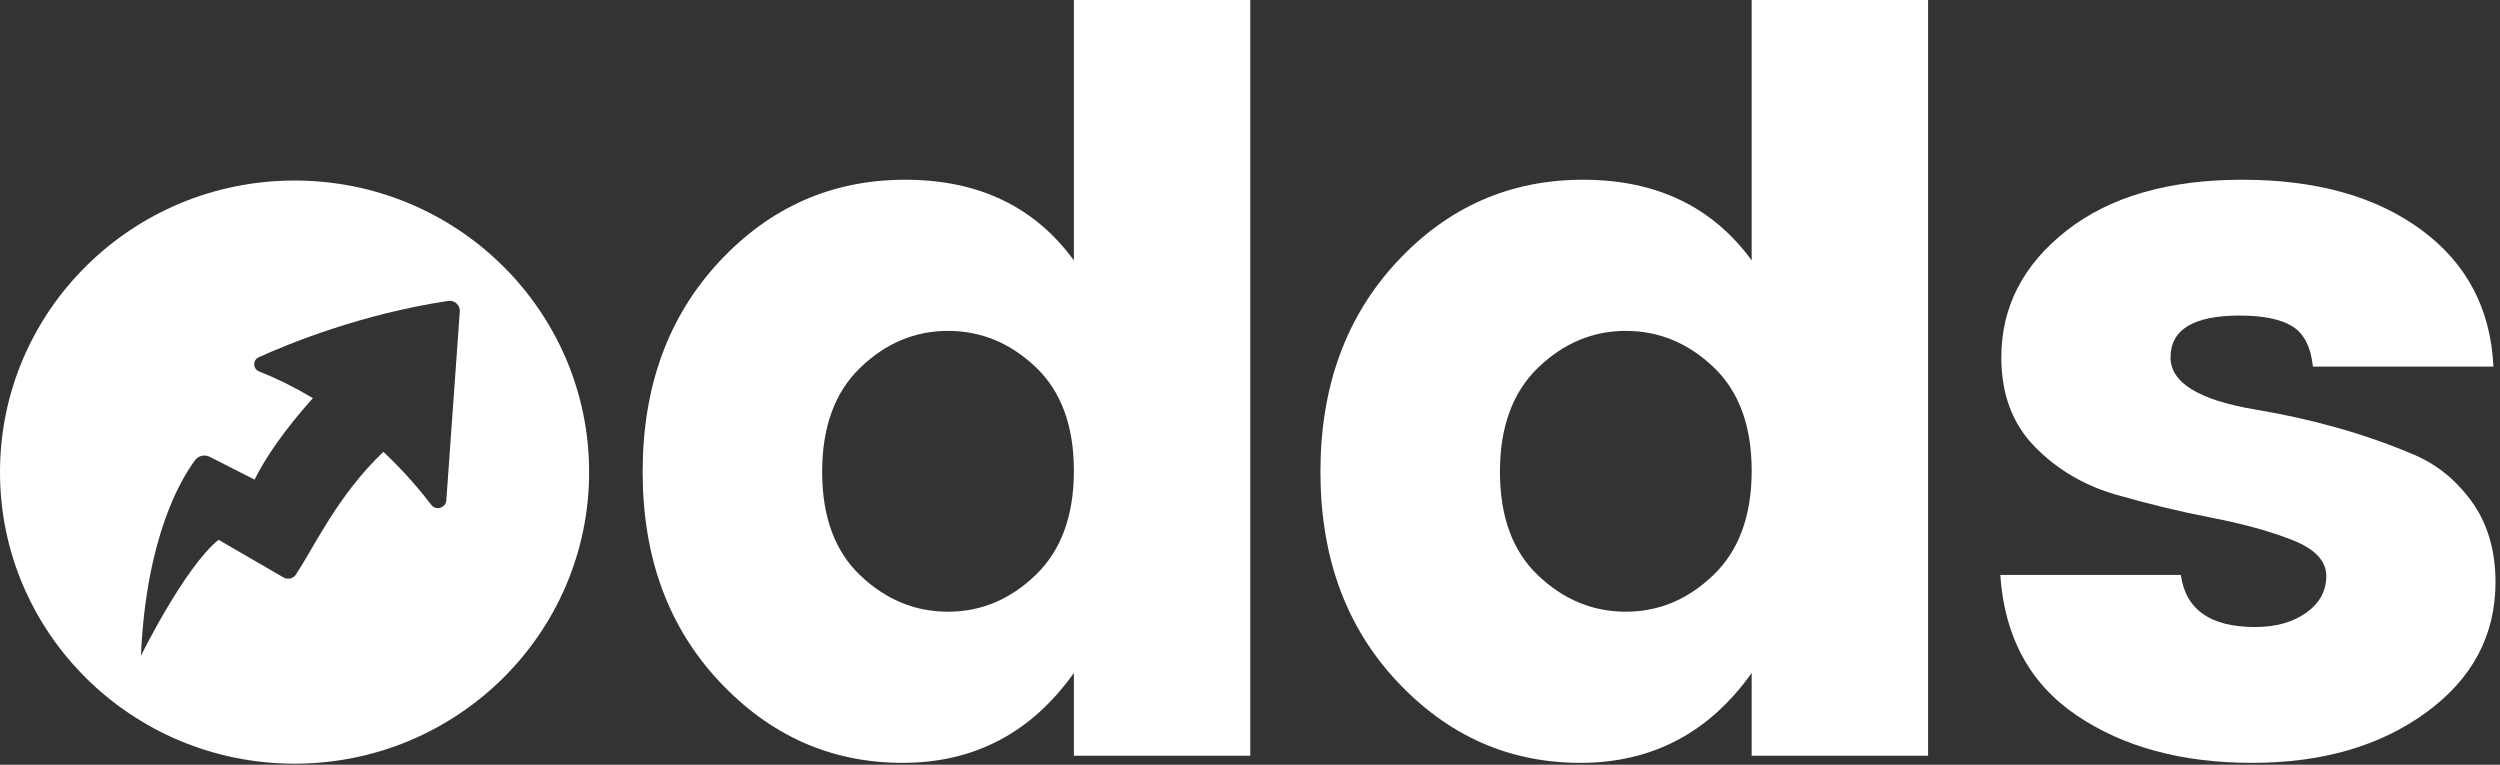 <?xml version="1.0" encoding="UTF-8"?>
<svg width="85px" height="26px" viewBox="0 0 85 26" version="1.1" xmlns="http://www.w3.org/2000/svg" xmlns:xlink="http://www.w3.org/1999/xlink">
    <rect x="0" y="0" width="85" height="26" fill="#333333" stroke="none"/>
    <!-- Generator: Sketch 42 (36781) - http://www.bohemiancoding.com/sketch -->
    <title>logo</title>
    <desc>Created with Sketch.</desc>
    <defs></defs>
    <g id="Page-1" stroke="none" stroke-width="1" fill="none" fill-rule="evenodd">
        <g id="Desktop" transform="translate(-128, -24)" fill="#FFFFFF">
            <g id="logo" transform="translate(128, 24)">
                <path d="M15.175,17.012 C15.156,17.273 14.82,17.372 14.661,17.163 C14.314,16.706 13.771,16.054 13.035,15.362 C11.474,16.849 10.669,18.622 10.095,19.477 C10.021,19.657 9.803,19.729 9.634,19.631 L7.432,18.353 C6.274,19.283 4.791,22.299 4.791,22.299 C4.969,18.279 6.143,16.303 6.633,15.645 C6.747,15.492 6.957,15.444 7.129,15.531 L8.655,16.307 C9.231,15.148 10.221,13.998 10.638,13.538 C10.08,13.202 9.471,12.893 8.812,12.63 C8.594,12.543 8.585,12.242 8.798,12.146 C9.858,11.666 12.3,10.674 15.238,10.231 C15.456,10.198 15.649,10.375 15.633,10.593 L15.175,17.012 Z M10.015,6.138 C4.484,6.138 5.47210293e-05,10.577 5.47210293e-05,16.052 C5.47210293e-05,21.527 4.484,25.965 10.015,25.965 C15.546,25.965 20.03,21.527 20.03,16.052 C20.03,10.577 15.546,6.138 10.015,6.138 L10.015,6.138 Z" id="Fill-1"></path>
                <path d="M35.214,19.548 C36.079,18.715 36.512,17.534 36.512,16.007 C36.512,14.479 36.079,13.304 35.214,12.482 C34.349,11.661 33.355,11.25 32.232,11.25 C31.11,11.25 30.116,11.666 29.251,12.5 C28.386,13.333 27.953,14.514 27.953,16.042 C27.953,17.569 28.386,18.744 29.251,19.565 C30.116,20.387 31.11,20.798 32.232,20.798 C33.355,20.798 34.349,20.382 35.214,19.548 M24.446,23.159 C22.715,21.307 21.85,18.935 21.85,16.042 C21.85,13.148 22.715,10.77 24.446,8.906 C26.176,7.043 28.287,6.111 30.777,6.111 C33.267,6.111 35.179,7.026 36.512,8.854 L36.512,7.22222222e-05 L42.51,7.22222222e-05 L42.51,25.694 L36.512,25.694 L36.512,22.881 C35.062,24.919 33.121,25.937 30.689,25.937 C28.257,25.937 26.176,25.011 24.446,23.159" id="Fill-3"></path>
                <path d="M58.259,19.548 C59.124,18.715 59.557,17.534 59.557,16.007 C59.557,14.479 59.124,13.304 58.259,12.482 C57.394,11.661 56.4,11.25 55.278,11.25 C54.155,11.25 53.161,11.666 52.296,12.5 C51.431,13.333 50.998,14.514 50.998,16.042 C50.998,17.569 51.431,18.744 52.296,19.565 C53.161,20.387 54.155,20.798 55.278,20.798 C56.4,20.798 57.394,20.382 58.259,19.548 M47.491,23.159 C45.76,21.307 44.895,18.935 44.895,16.042 C44.895,13.148 45.76,10.77 47.491,8.906 C49.221,7.043 51.332,6.111 53.822,6.111 C56.312,6.111 58.224,7.026 59.557,8.854 L59.557,7.22222222e-05 L65.555,7.22222222e-05 L65.555,25.694 L59.557,25.694 L59.557,22.881 C58.107,24.919 56.166,25.937 53.734,25.937 C51.302,25.937 49.221,25.011 47.491,23.159" id="Fill-5"></path>
                <path d="M68.045,12.153 C68.045,10.44 68.782,9.005 70.255,7.847 C71.728,6.69 73.722,6.111 76.236,6.111 C78.749,6.111 80.778,6.678 82.321,7.812 C83.865,8.947 84.683,10.498 84.777,12.465 L78.639,12.465 C78.568,11.794 78.334,11.336 77.937,11.093 C77.539,10.85 76.943,10.729 76.148,10.729 C74.581,10.729 73.798,11.204 73.798,12.153 C73.798,13.009 74.756,13.599 76.674,13.923 C78.615,14.248 80.38,14.745 81.971,15.417 C82.789,15.741 83.473,16.279 84.023,17.031 C84.572,17.784 84.847,18.703 84.847,19.791 C84.847,21.597 84.063,23.073 82.497,24.218 C80.93,25.364 78.954,25.937 76.569,25.937 C74.184,25.937 72.196,25.398 70.606,24.323 C69.015,23.246 68.151,21.655 68.01,19.548 L74.149,19.548 C74.312,20.729 75.154,21.319 76.674,21.319 C77.376,21.319 77.955,21.157 78.411,20.833 C78.867,20.509 79.094,20.092 79.094,19.583 C79.094,19.074 78.714,18.669 77.955,18.367 C77.194,18.067 76.276,17.812 75.201,17.604 C74.125,17.396 73.044,17.135 71.957,16.822 C70.869,16.51 69.945,15.967 69.185,15.191 C68.425,14.415 68.045,13.402 68.045,12.153" id="Fill-7"></path>
            </g>
        </g>
    </g>
</svg>